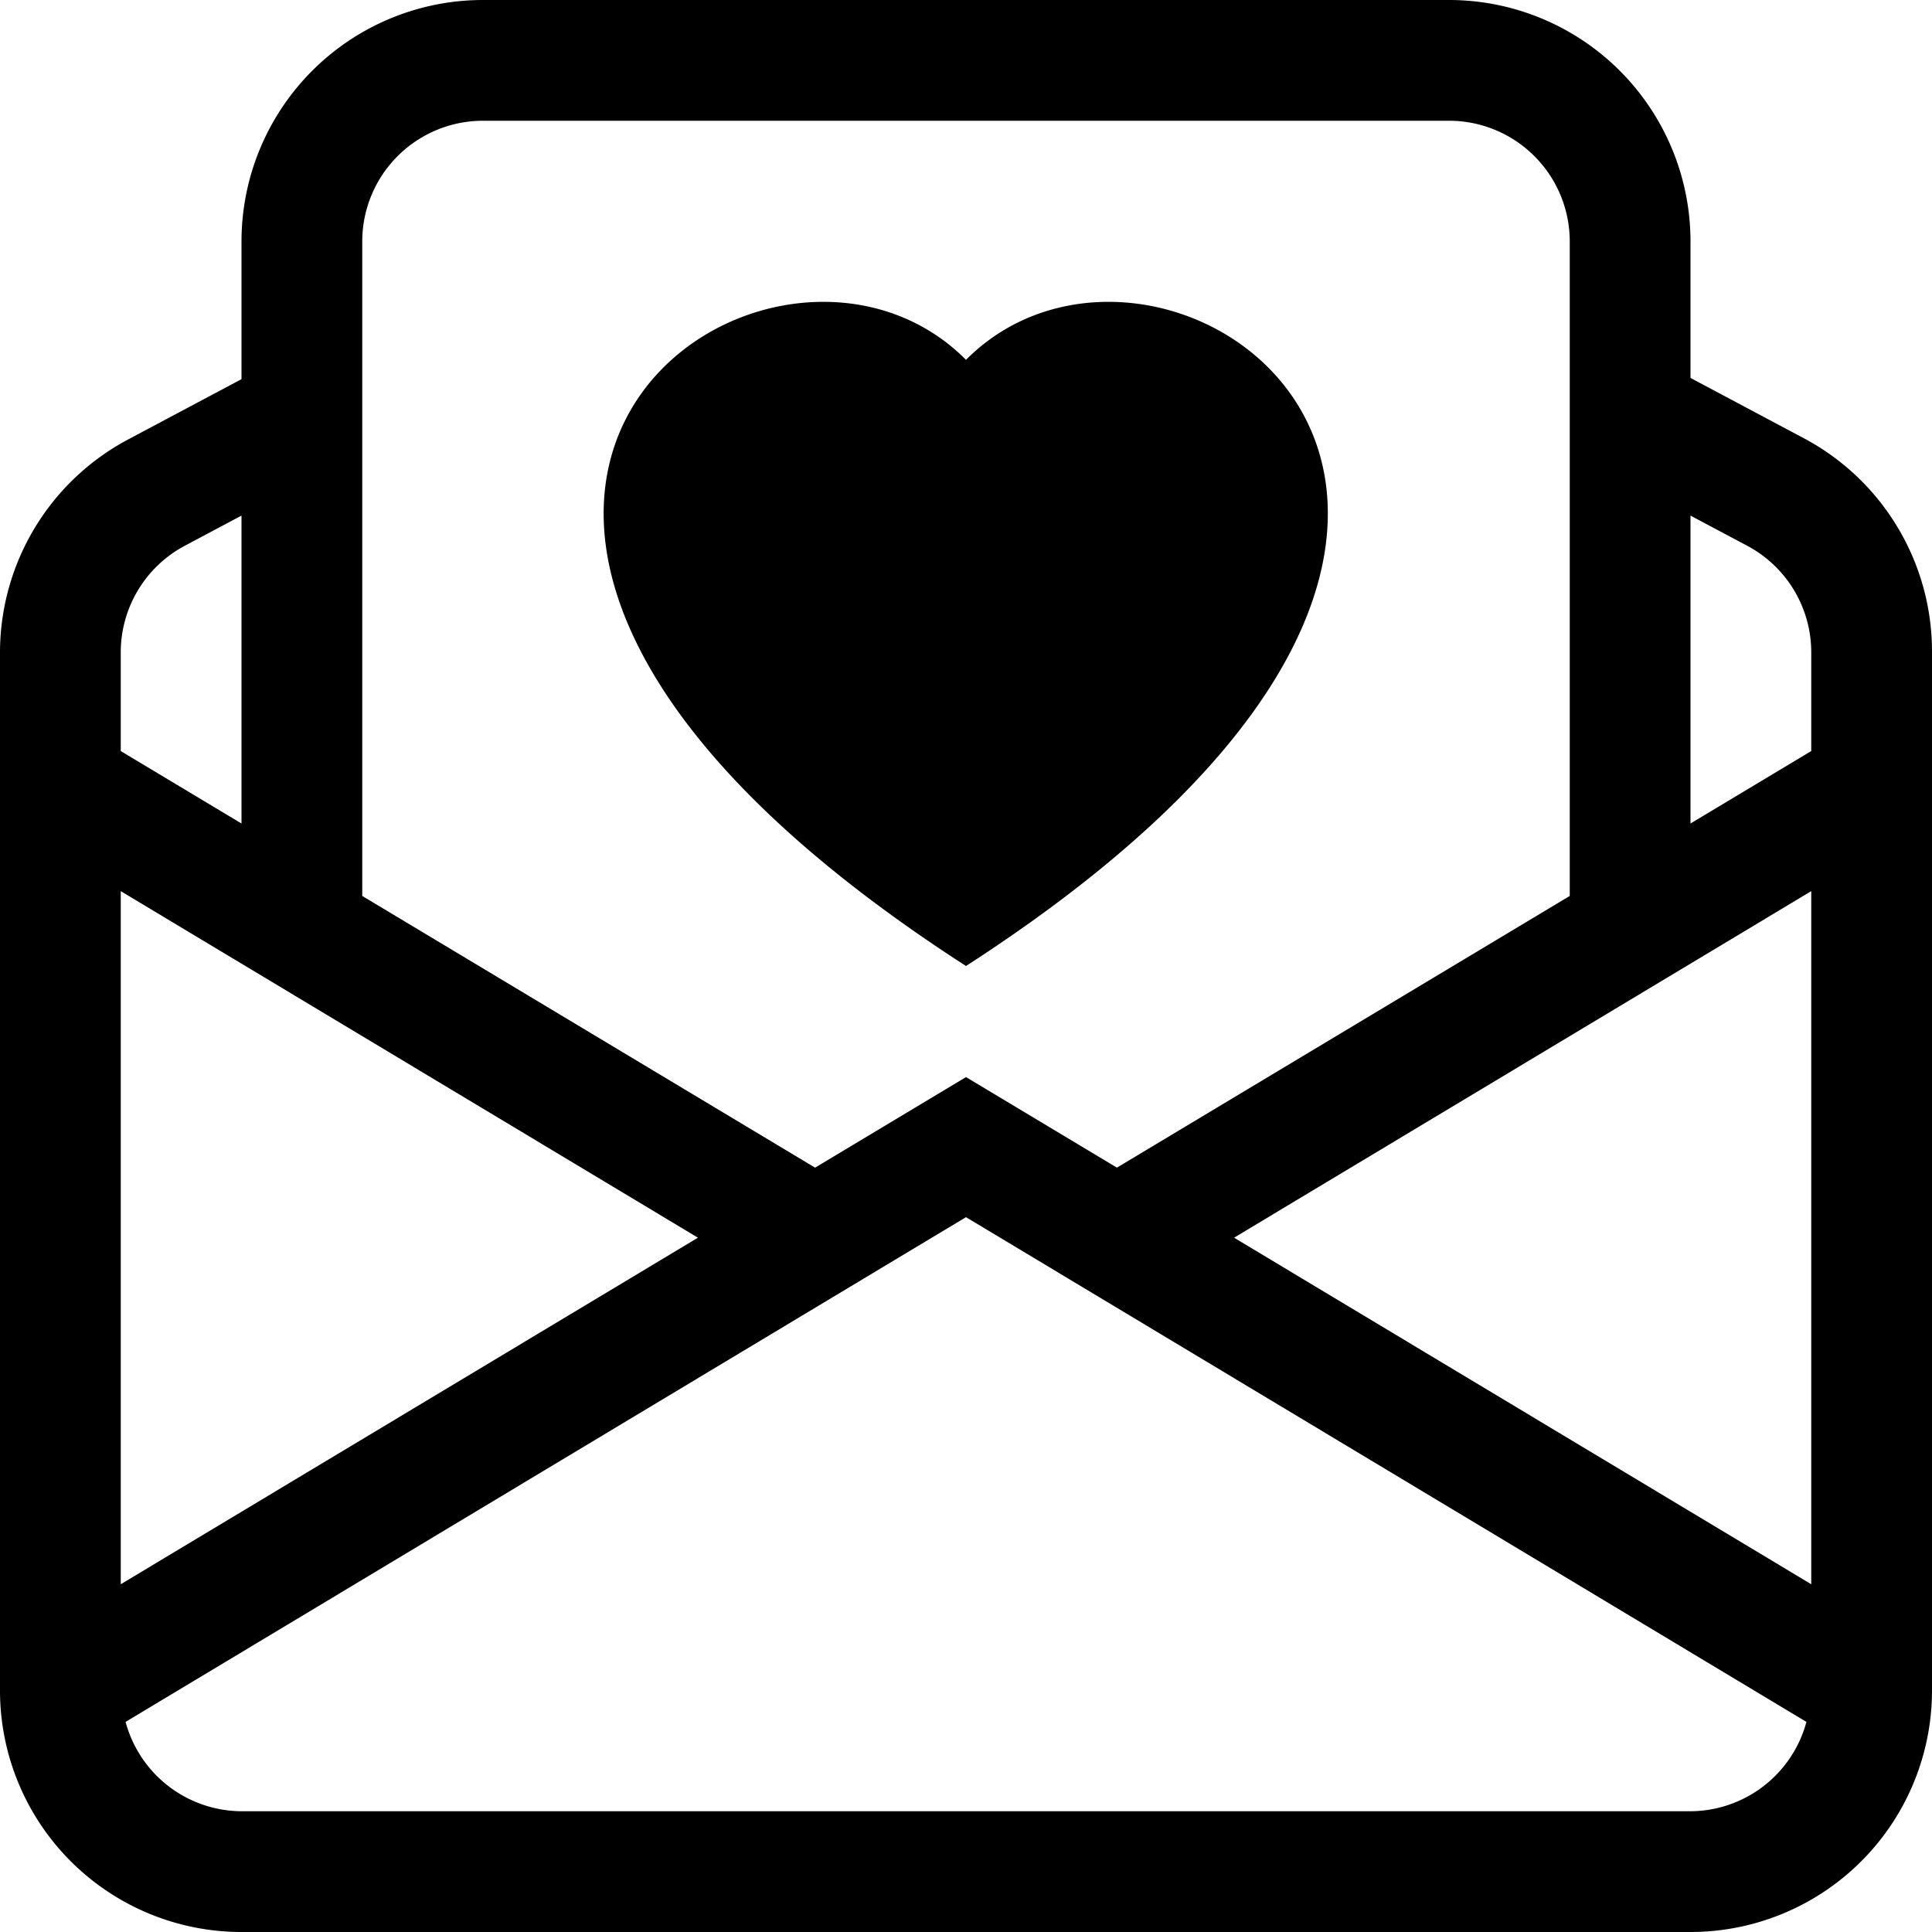 <svg viewBox="0 0 16 16"><path fill-rule="evenodd" d="M2 2a2 2 0 0 1 2-2h8a2 2 0 0 1 2 2v1.13l.94.5A2 2 0 0 1 16 5.4V14a2 2 0 0 1-2 2H2a2 2 0 0 1-2-2V5.4a2 2 0 0 1 1.06-1.76l.94-.5V2Zm0 2.27-.47.25A1 1 0 0 0 1 5.4v.82l1 .6V4.27Zm1 3.15 3.75 2.25L8 8.92l1.25.75L13 7.42V2a1 1 0 0 0-1-1H4a1 1 0 0 0-1 1v5.42Zm11-.6 1-.6V5.4a1 1 0 0 0-.53-.88L14 4.27v2.55ZM8 2.98C9.66 1.31 13.82 4.24 8 8 2.17 4.24 6.34 1.31 8 2.98Zm7 4.4-4.78 2.87L15 13.12V7.38Zm-.04 6.88L8 10.08l-6.96 4.18A1 1 0 0 0 2 15h12a1 1 0 0 0 .96-.74ZM1 13.12l4.78-2.87L1 7.38v5.74Z"/></svg>